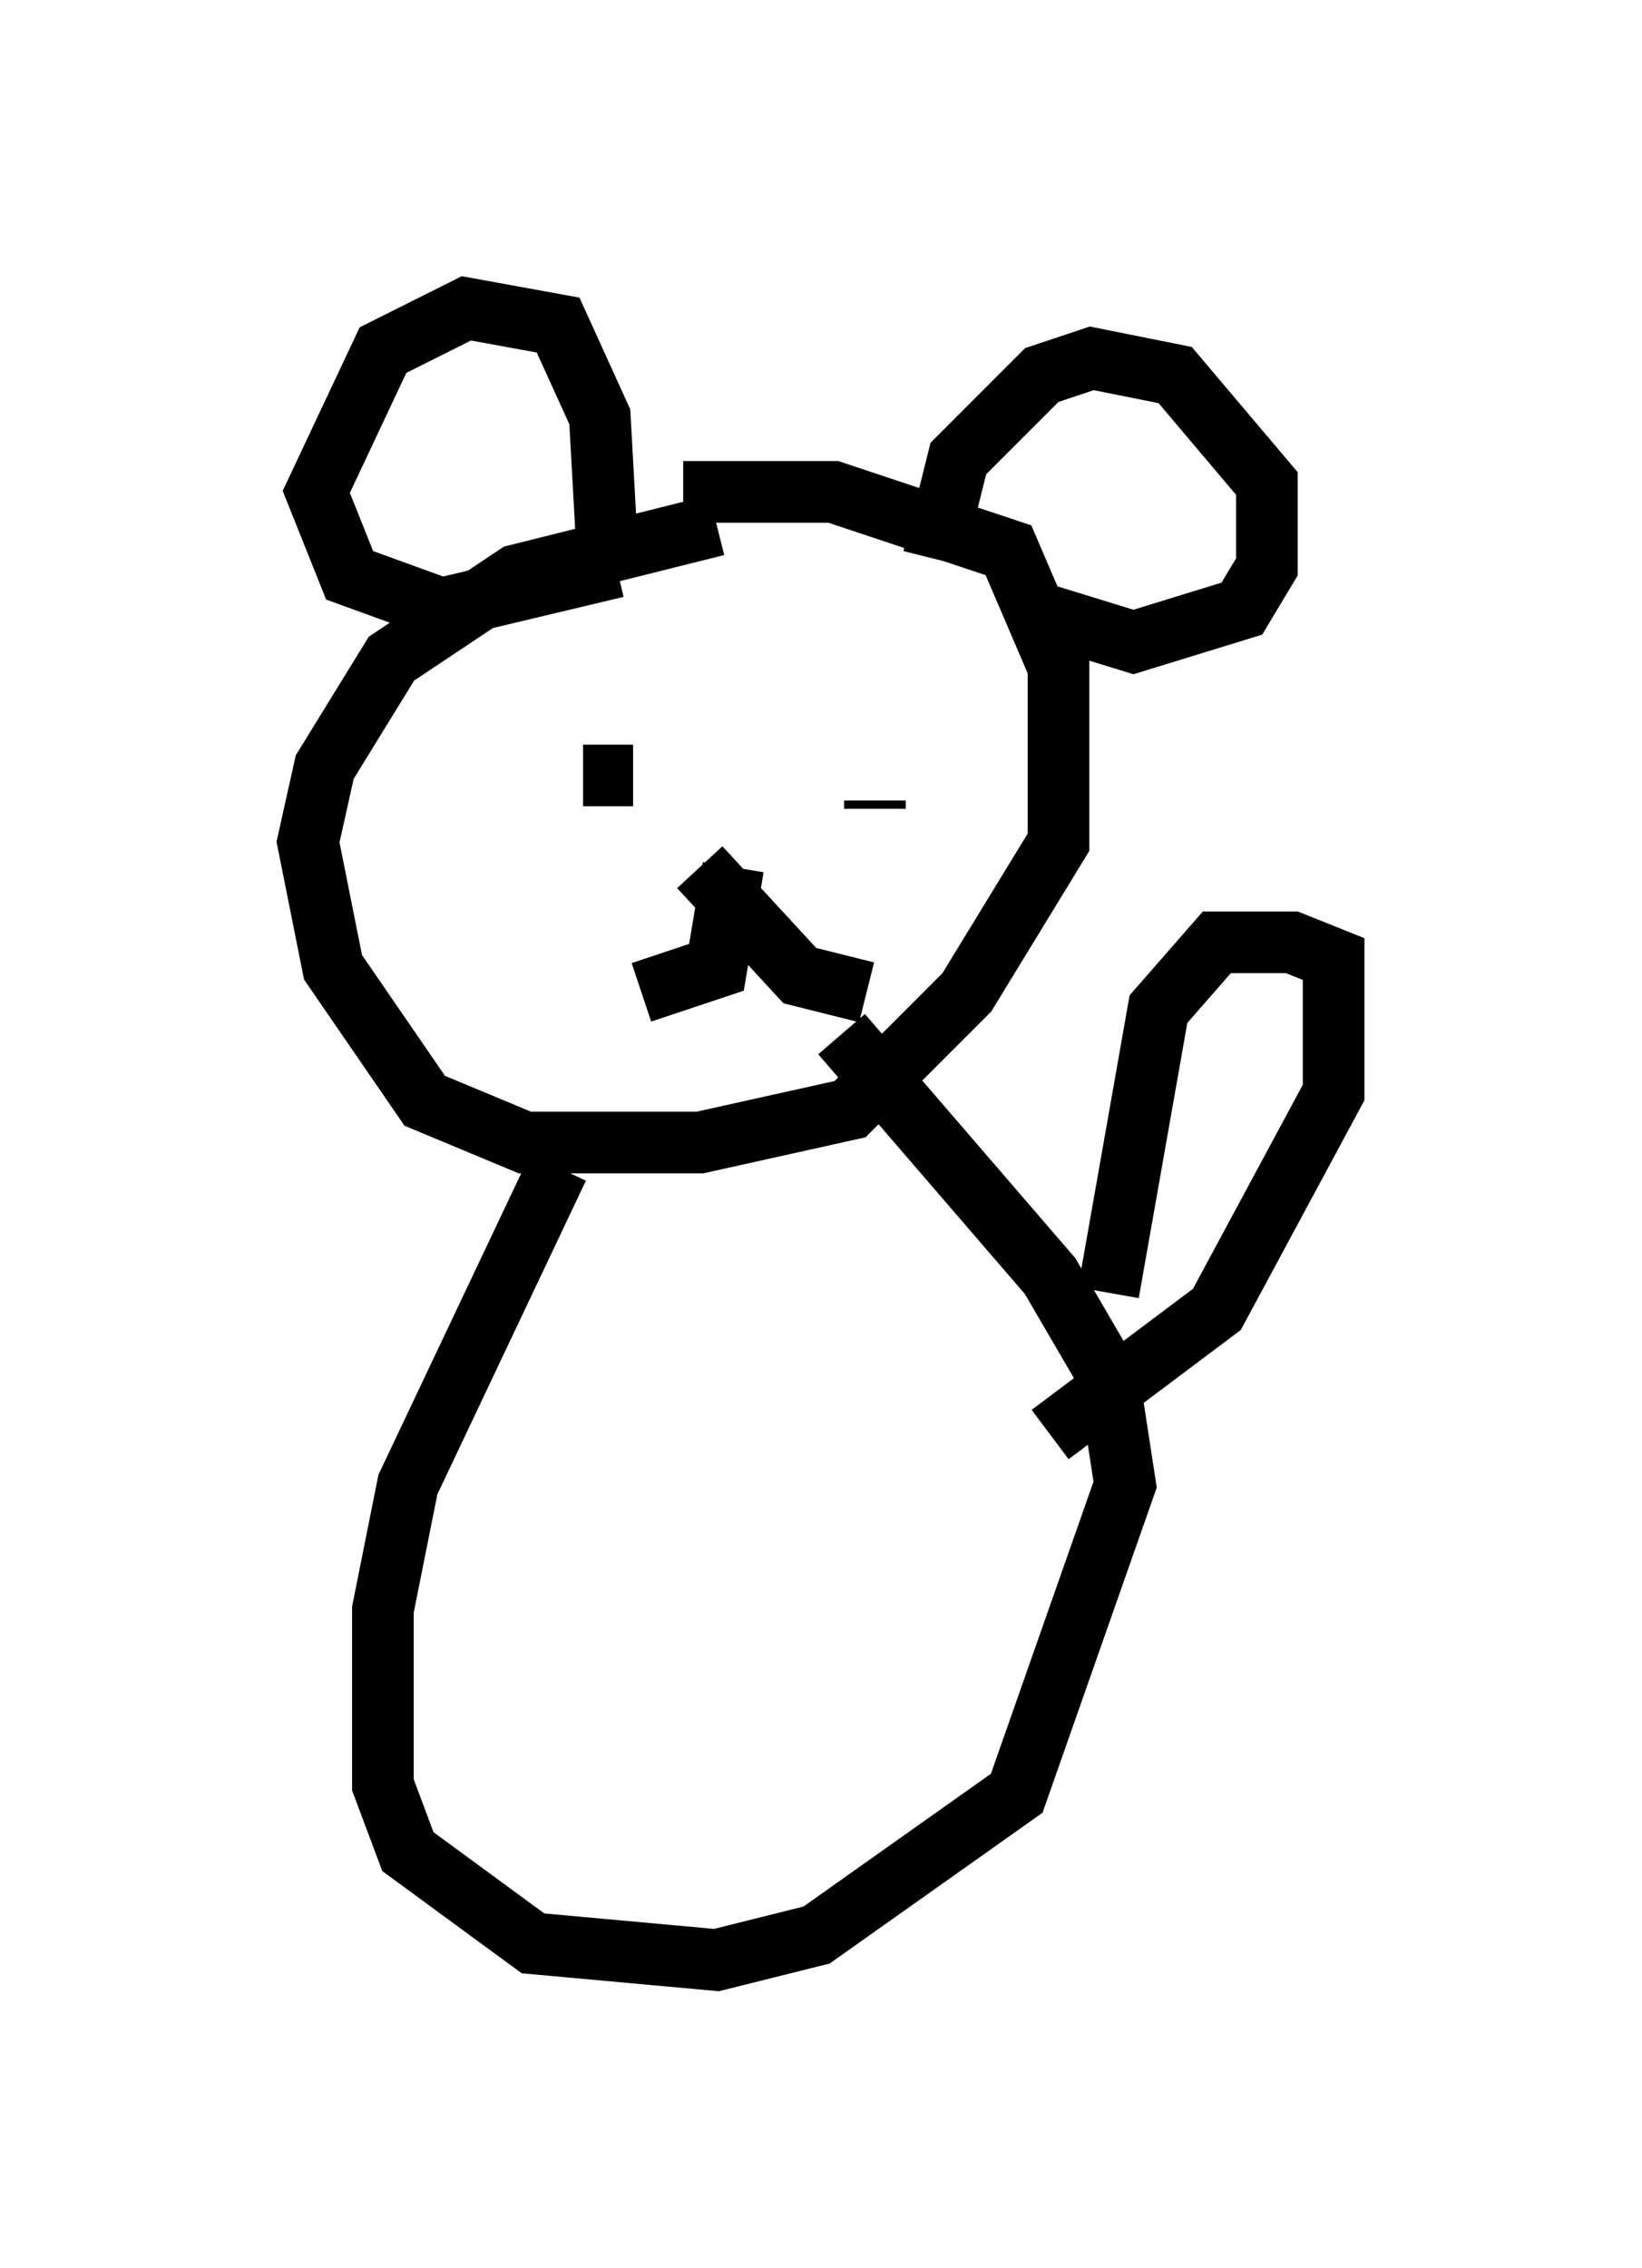 <?xml version="1.0" encoding="utf-8" ?>
<svg baseProfile="full" height="36.793" version="1.1" width="26.644" xmlns="http://www.w3.org/2000/svg" xmlns:ev="http://www.w3.org/2001/xml-events" xmlns:xlink="http://www.w3.org/1999/xlink"><defs /><rect fill="white" height="36.793" width="26.644" x="0" y="0" /><path d="M13.66, 8.654 m-2.03, -0.135 l-3.248, 0.812 -2.03, 1.353 l-1.083, 1.759 -0.271, 1.218 l0.406, 2.03 1.488, 2.165 l1.624, 0.677 2.842, 0.0 l2.436, -0.541 1.894, -1.894 l1.488, -2.436 0.0, -2.842 l-0.812, -1.894 -2.842, -0.947 l-2.436, 0.0 m-1.218, 1.218 l-0.135, -2.436 -0.677, -1.488 l-1.488, -0.271 -1.353, 0.677 l-1.083, 2.3 0.541, 1.353 l1.488, 0.541 2.842, -0.677 m5.142, -0.135 l0.406, -1.624 1.353, -1.353 l0.812, -0.271 1.353, 0.271 l1.488, 1.759 0.0, 1.353 l-0.406, 0.677 -1.759, 0.541 l-1.759, -0.541 m-6.631, 2.977 l0.0, 0.0 m4.195, 0.135 l0.0, 0.135 m-4.736, -0.541 l0.812, 0.0 m1.624, 1.488 l-0.271, 1.624 -1.218, 0.406 m0.947, -2.03 l1.624, 1.759 1.083, 0.271 m-5.007, 2.842 l-2.436, 5.142 -0.406, 2.03 l0.0, 2.842 0.406, 1.083 l2.03, 1.488 2.977, 0.271 l1.624, -0.406 3.248, -2.3 l1.759, -5.007 -0.271, -1.759 l-0.947, -1.624 -3.383, -3.924 m4.33, 4.195 l0.812, -4.601 0.947, -1.083 l1.218, 0.0 0.677, 0.271 l0.0, 2.165 -1.894, 3.518 l-2.706, 2.03 " fill="none" stroke="black" stroke-width="1" /></svg>